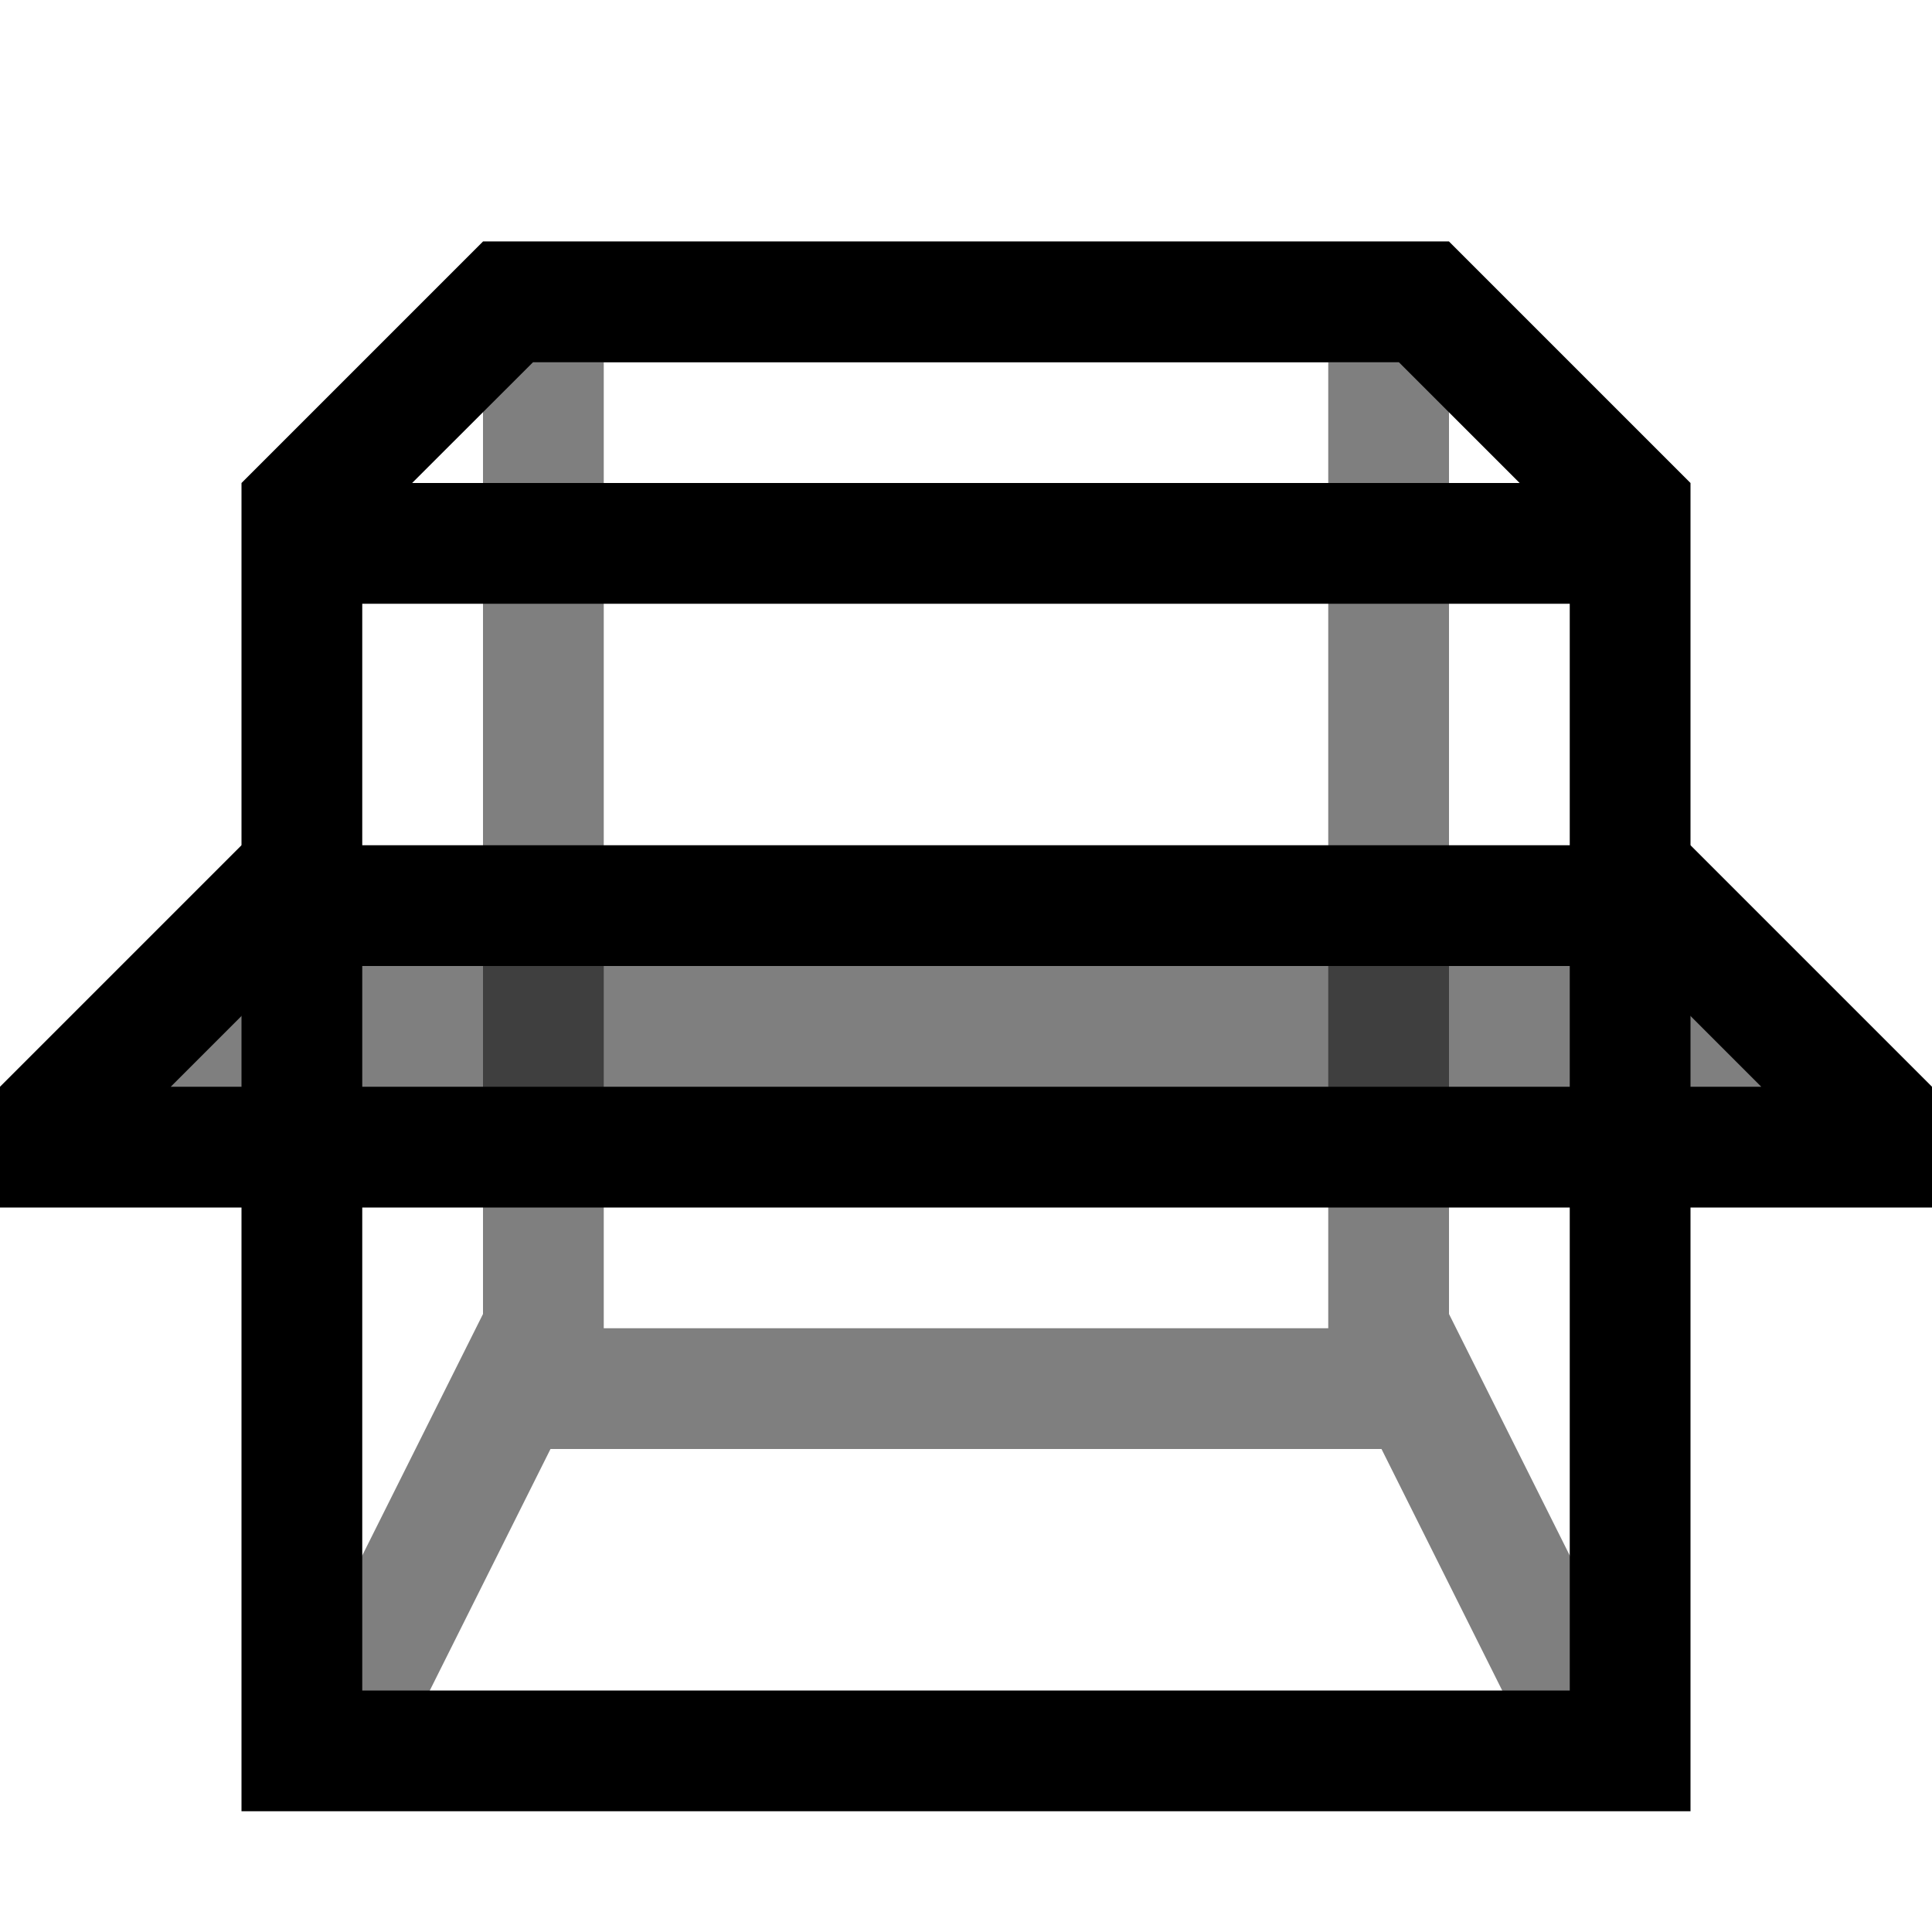 <svg viewBox="0 0 16 16" xmlns="http://www.w3.org/2000/svg"><path d="m12.776 14.671.895-.447-1.671-3.342v-8.882h-8v8.882l-1.671 3.342.895.447 1.335-2.671h6.882zm-7.776-11.671h6v8h-6z" opacity=".5"/><path d="m12 2h-8l-2 2v11h12v-11zm-7.586 1h7.171l1 1h-9.172zm8.586 11h-10v-9h10z"/><path d="m14.068 7.76 1.086 1.48h-14.308l1.086-1.48z" opacity=".5"/><path d="m13.586 8 1 1h-13.172l1-1zm.414-1h-12l-2 2v1h16v-1z"/></svg>